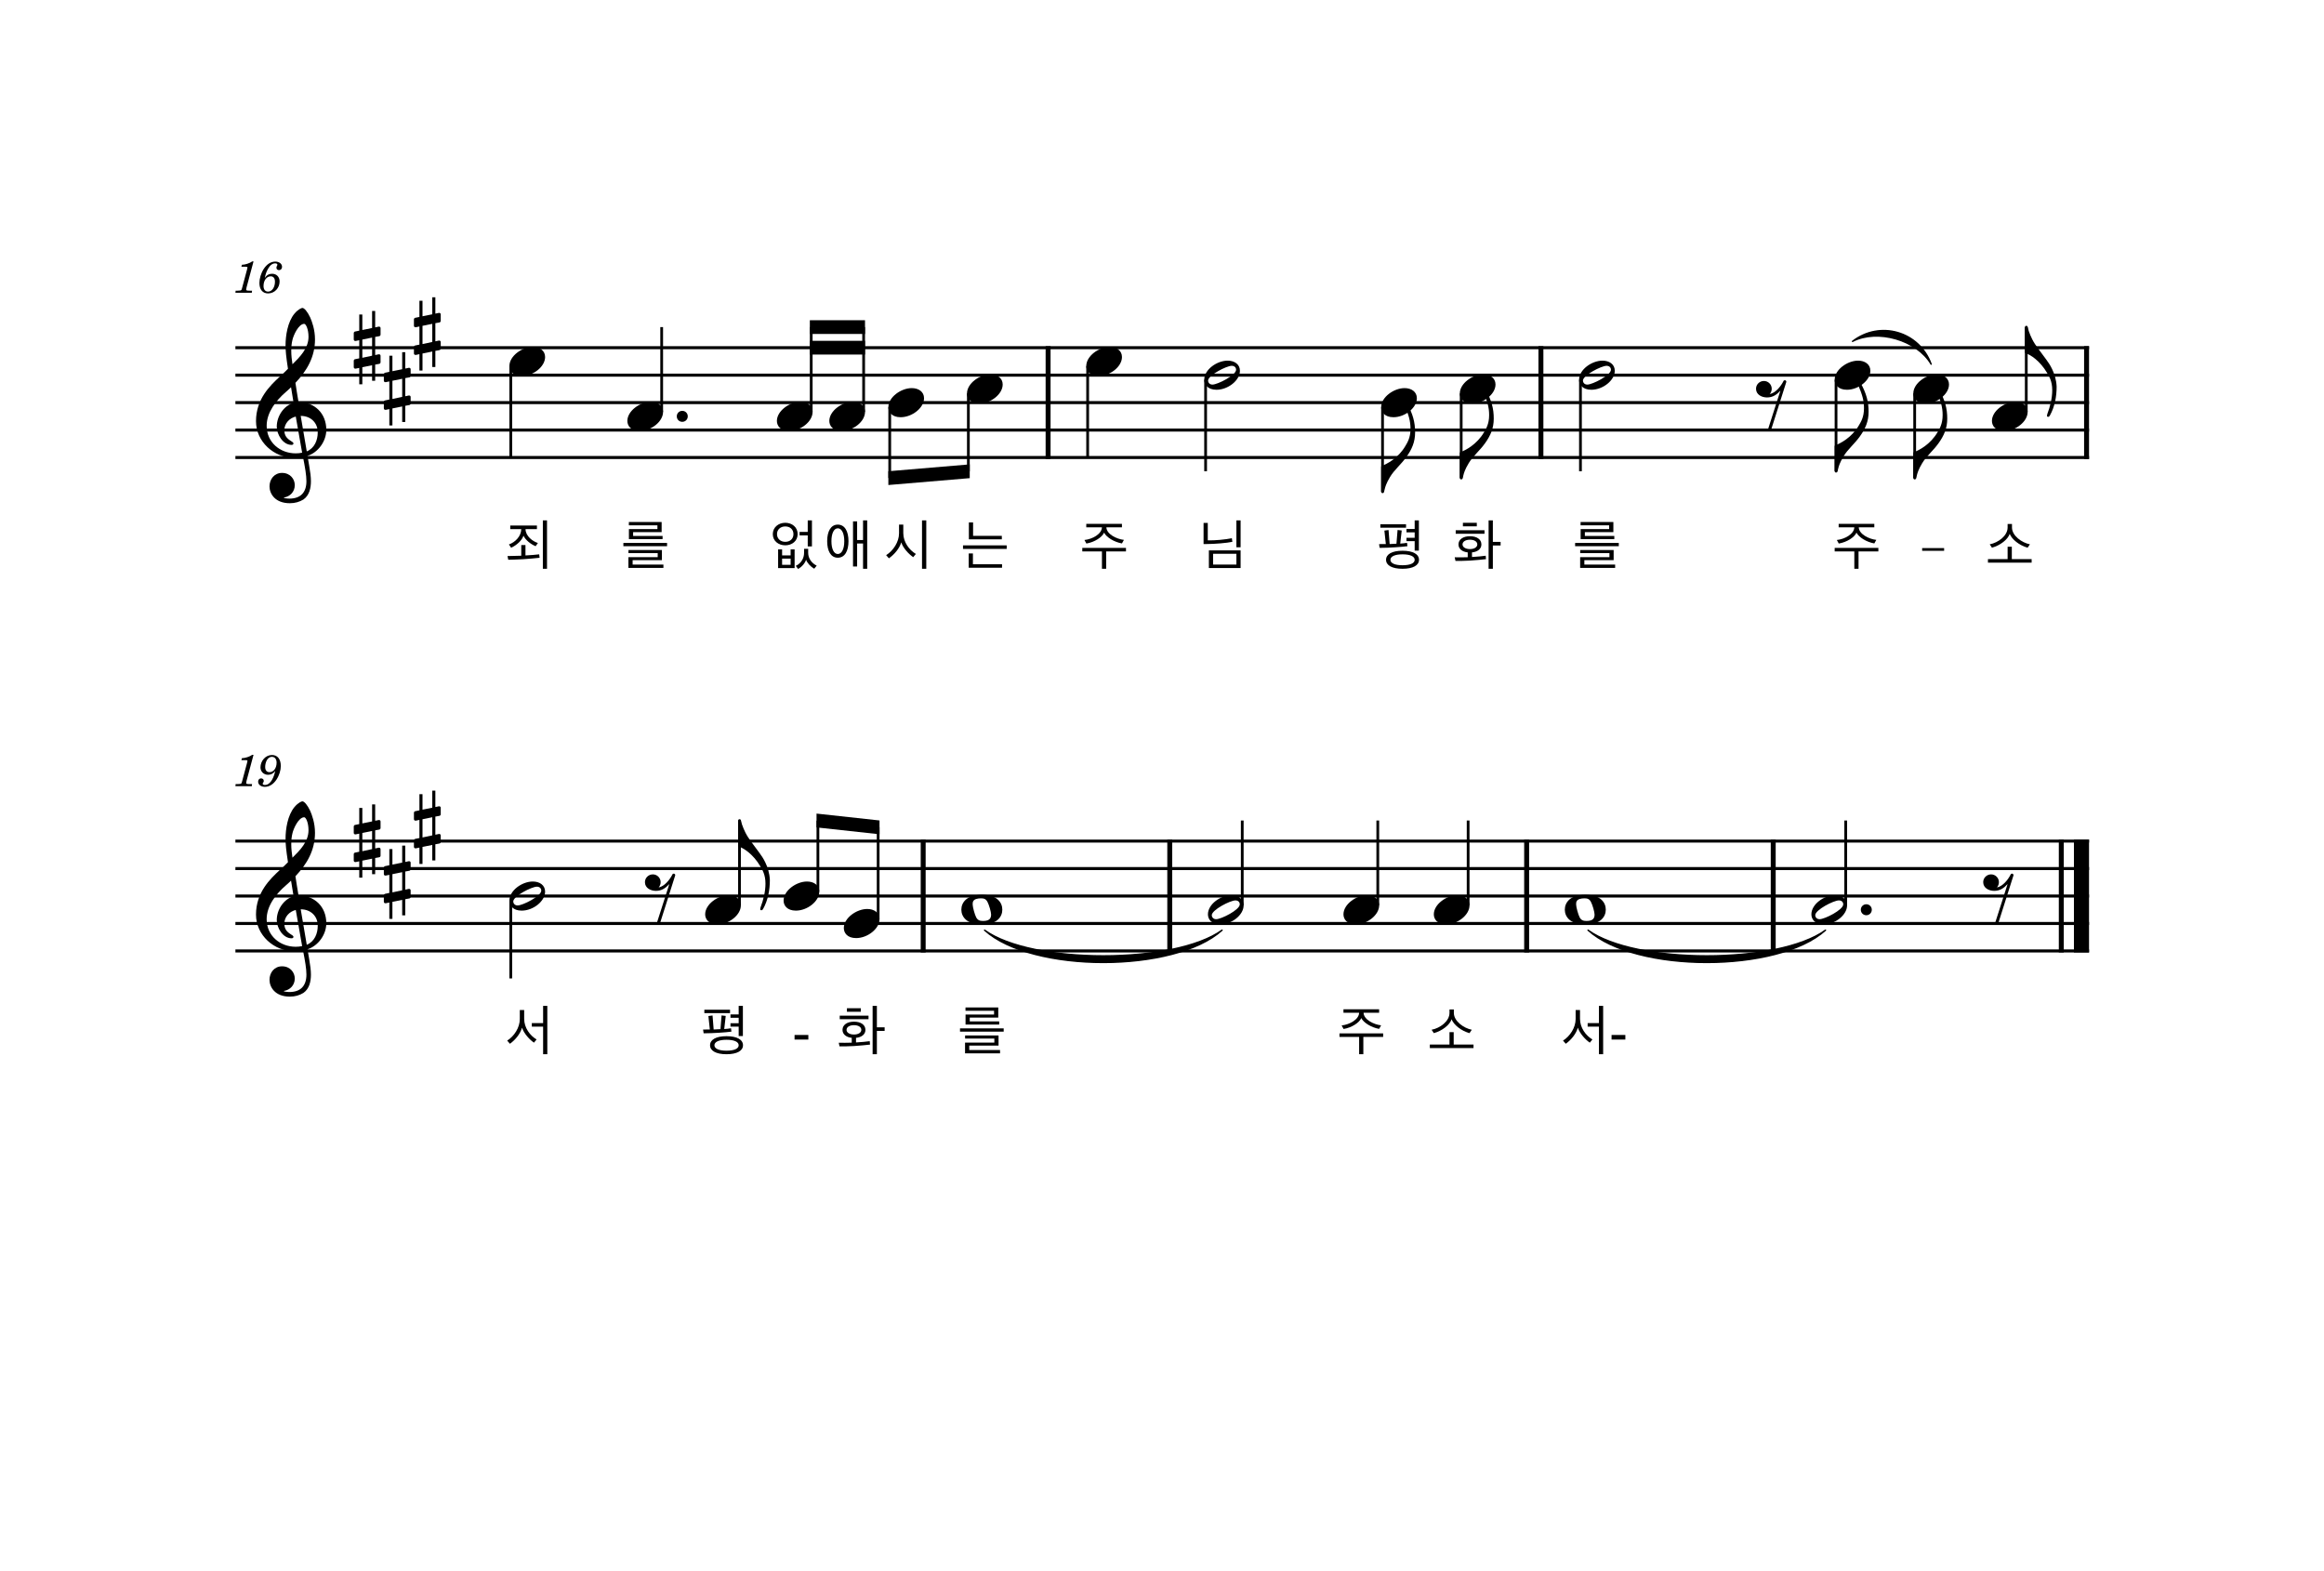 <?xml version="1.0" encoding="UTF-8" standalone="no"?>
<svg
   width="2098.8px"
   height="1418.4px"
   viewBox="0 0 2098.8 1418.4"
   version="1.2"
   id="svg112"
   sodipodi:docname="하느님의어린양-3.svg"
   inkscape:version="1.3.2 (091e20e, 2023-11-25)"
   xmlns:inkscape="http://www.inkscape.org/namespaces/inkscape"
   xmlns:sodipodi="http://sodipodi.sourceforge.net/DTD/sodipodi-0.dtd"
   xmlns="http://www.w3.org/2000/svg"
   xmlns:svg="http://www.w3.org/2000/svg">
  <defs
     id="defs112" />
  <sodipodi:namedview
     id="namedview112"
     pagecolor="#ffffff"
     bordercolor="#000000"
     borderopacity="0.25"
     inkscape:showpageshadow="2"
     inkscape:pageopacity="0.0"
     inkscape:pagecheckerboard="0"
     inkscape:deskcolor="#d1d1d1"
     inkscape:zoom="0.16638466"
     inkscape:cx="766.29662"
     inkscape:cy="558.94577"
     inkscape:window-width="1312"
     inkscape:window-height="449"
     inkscape:window-x="0"
     inkscape:window-y="25"
     inkscape:window-maximized="0"
     inkscape:current-layer="svg112" />
  <title
     id="title1">44 하느님의 어린양.musicxml (3)</title>
  <desc
     id="desc1">Generated by MuseScore 4.2.1</desc>
  <polyline
     class="StaffLines"
     fill="none"
     stroke="#000000"
     stroke-width="2.73"
     stroke-linejoin="bevel"
     points="212.598,314 1886.6,314"
     id="polyline1" />
  <polyline
     class="StaffLines"
     fill="none"
     stroke="#000000"
     stroke-width="2.73"
     stroke-linejoin="bevel"
     points="212.598,338.8 1886.6,338.8"
     id="polyline2" />
  <polyline
     class="StaffLines"
     fill="none"
     stroke="#000000"
     stroke-width="2.73"
     stroke-linejoin="bevel"
     points="212.598,363.6 1886.6,363.6"
     id="polyline3" />
  <polyline
     class="StaffLines"
     fill="none"
     stroke="#000000"
     stroke-width="2.73"
     stroke-linejoin="bevel"
     points="212.598,388.4 1886.6,388.4"
     id="polyline4" />
  <polyline
     class="StaffLines"
     fill="none"
     stroke="#000000"
     stroke-width="2.73"
     stroke-linejoin="bevel"
     points="212.598,413.2 1886.6,413.2"
     id="polyline5" />
  <polyline
     class="StaffLines"
     fill="none"
     stroke="#000000"
     stroke-width="2.73"
     stroke-linejoin="bevel"
     points="212.598,921.6 1886.6,921.6"
     id="polyline6"
     transform="translate(0,-162)" />
  <polyline
     class="StaffLines"
     fill="none"
     stroke="#000000"
     stroke-width="2.73"
     stroke-linejoin="bevel"
     points="212.598,946.4 1886.6,946.4"
     id="polyline7"
     transform="translate(0,-162)" />
  <polyline
     class="StaffLines"
     fill="none"
     stroke="#000000"
     stroke-width="2.73"
     stroke-linejoin="bevel"
     points="212.598,971.2 1886.6,971.2"
     id="polyline8"
     transform="translate(0,-162)" />
  <polyline
     class="StaffLines"
     fill="none"
     stroke="#000000"
     stroke-width="2.73"
     stroke-linejoin="bevel"
     points="212.598,996 1886.6,996"
     id="polyline9"
     transform="translate(0,-162)" />
  <polyline
     class="StaffLines"
     fill="none"
     stroke="#000000"
     stroke-width="2.73"
     stroke-linejoin="bevel"
     points="212.598,1020.8 1886.6,1020.8"
     id="polyline10"
     transform="translate(0,-162)" />
  <path
     class="MeasureNumber"
     d="M228.958,236.08 L227.798,236.08 C225.598,237.72 221.358,239.12 218.478,239.12 L217.998,240.88 L220.758,240.88 C223.198,240.88 223.478,240.96 223.478,241.68 C223.478,242.04 223.478,242.04 223.078,243.48 L218.798,259.48 C218.278,261.48 218.238,261.6 217.878,261.96 C217.478,262.36 216.638,262.48 214.518,262.52 L212.798,262.52 L212.598,264.4 L227.398,264.4 L227.638,262.52 L225.478,262.52 C222.878,262.52 222.318,262.32 222.318,261.44 C222.318,261.16 222.478,260.24 222.678,259.48 L228.958,236.08 M239.153,251 C239.833,247.48 240.633,245.28 242.153,242.6 C243.953,239.44 246.113,237.84 248.513,237.84 C249.753,237.84 250.513,238.32 250.513,239.08 C250.513,239.36 250.433,239.52 250.153,240.04 C249.793,240.72 249.633,241.2 249.633,241.8 C249.633,243.08 250.593,243.96 251.953,243.96 C253.593,243.96 254.713,242.76 254.713,240.96 C254.713,238.24 252.153,236.24 248.593,236.24 C239.673,236.24 234.273,247.88 234.273,255.56 C234.273,261.44 237.193,265 242.073,265 C248.073,265 252.513,260.04 252.513,254.16 C252.513,250.08 249.753,247.24 245.753,247.24 C242.953,247.24 240.793,248.44 239.153,251 M244.473,249.56 C246.953,249.56 248.313,251.28 248.313,254.4 C248.313,259.48 245.633,263.36 242.073,263.36 C239.513,263.36 237.993,261.48 237.993,258.28 C237.993,253.28 240.753,249.56 244.473,249.56"
     id="path10" />
  <path
     class="MeasureNumber"
     d="m 228.958,681.68 h -1.16 c -2.2,1.64 -6.44,3.04 -9.32,3.04 l -0.48,1.76 h 2.76 c 2.44,0 2.72,0.08 2.72,0.8 0,0.36 0,0.36 -0.4,1.8 l -4.28,16 c -0.52,2 -0.56,2.12 -0.92,2.48 -0.4,0.4 -1.24,0.52 -3.36,0.56 h -1.72 l -0.2,1.88 h 14.8 l 0.24,-1.88 h -2.16 c -2.6,0 -3.16,-0.2 -3.16,-1.08 0,-0.28 0.16,-1.2 0.36,-1.96 l 6.28,-23.4 m 19.595,14.64 c -1,4.64 -3.68,12.6 -9.4,12.6 -1.16,0 -1.92,-0.48 -1.92,-1.2 0,-0.28 0.08,-0.4 0.4,-0.88 0.4,-0.52 0.6,-1 0.6,-1.56 0,-1.32 -1.04,-2.32 -2.4,-2.32 -1.6,0 -2.72,1.2 -2.72,2.96 0,2.72 2.56,4.68 6.12,4.68 8.76,0 14.36,-11.2 14.36,-18.8 0,-6.24 -3,-9.96 -7.96,-9.96 -5.96,0 -10.4,5.48 -10.4,11.2 0,3.8 2.92,6.68 6.8,6.68 2.64,0 4.68,-1.08 6.52,-3.4 m -2.96,-12.8 c 2.56,0 4.2,2.04 4.2,5.24 0,4.96 -2.72,8.6 -6.4,8.6 -2.52,0 -3.92,-1.72 -3.92,-4.72 0,-3.6 1.72,-9.12 6.12,-9.12"
     id="path11" />
  <path
     class="SlurSegment"
     stroke="#000000"
     stroke-width="1.24"
     stroke-linecap="round"
     stroke-linejoin="round"
     fill-rule="evenodd"
     d="M1672.99,308.296 C1697.81,289.066 1733.32,299.358 1744.01,328.88 C1731.11,306.98 1695.6,296.688 1672.99,308.296"
     id="path12" />
  <path
     class="TieSegment"
     stroke="#000000"
     stroke-width="1.24"
     stroke-linecap="round"
     stroke-linejoin="round"
     fill-rule="evenodd"
     d="m 1434.16,840.05 c 42.89,30.93 171.56,30.93 214.45,0 -42.89,38.87 -171.56,38.87 -214.45,0"
     id="path13" />
  <path
     class="TieSegment"
     stroke="#000000"
     stroke-width="1.24"
     stroke-linecap="round"
     stroke-linejoin="round"
     fill-rule="evenodd"
     d="m 889.173,840.05 c 42.89,30.93 171.567,30.93 214.457,0 -42.89,38.87 -171.567,38.87 -214.457,0"
     id="path14" />
  <polyline
     class="BarLine"
     fill="none"
     stroke="#000000"
     stroke-width="4.46"
     stroke-linejoin="bevel"
     points="833.722,920.236 833.722,1022.16"
     id="polyline14"
     transform="translate(0,-162)" />
  <polyline
     class="BarLine"
     fill="none"
     stroke="#000000"
     stroke-width="4.46"
     stroke-linejoin="bevel"
     points="1884.37,312.636 1884.37,414.564"
     id="polyline15" />
  <polyline
     class="BarLine"
     fill="none"
     stroke="#000000"
     stroke-width="4.46"
     stroke-linejoin="bevel"
     points="1861.55,920.236 1861.55,1022.16"
     id="polyline16"
     transform="translate(0,-162)" />
  <polyline
     class="BarLine"
     fill="none"
     stroke="#000000"
     stroke-width="13.64"
     stroke-linejoin="bevel"
     points="1879.78,920.236 1879.78,1022.16"
     id="polyline17"
     transform="translate(0,-162)" />
  <polyline
     class="BarLine"
     fill="none"
     stroke="#000000"
     stroke-width="4.46"
     stroke-linejoin="bevel"
     points="1056.41,920.236 1056.41,1022.16"
     id="polyline18"
     transform="translate(0,-162)" />
  <polyline
     class="BarLine"
     fill="none"
     stroke="#000000"
     stroke-width="4.46"
     stroke-linejoin="bevel"
     points="1391.6,312.636 1391.6,414.564"
     id="polyline19" />
  <polyline
     class="BarLine"
     fill="none"
     stroke="#000000"
     stroke-width="4.46"
     stroke-linejoin="bevel"
     points="1378.71,920.236 1378.71,1022.16"
     id="polyline20"
     transform="translate(0,-162)" />
  <polyline
     class="BarLine"
     fill="none"
     stroke="#000000"
     stroke-width="4.46"
     stroke-linejoin="bevel"
     points="1601.39,920.236 1601.39,1022.16"
     id="polyline21"
     transform="translate(0,-162)" />
  <polyline
     class="BarLine"
     fill="none"
     stroke="#000000"
     stroke-width="4.46"
     stroke-linejoin="bevel"
     points="946.537,312.636 946.537,414.564"
     id="polyline22" />
  <polyline
     class="Stem"
     fill="none"
     stroke="#000000"
     stroke-width="2.48"
     stroke-linejoin="bevel"
     points="1666.86,979.632 1666.86,903"
     id="polyline23"
     transform="translate(0,-162)" />
  <polyline
     class="Stem"
     fill="none"
     stroke="#000000"
     stroke-width="2.48"
     stroke-linejoin="bevel"
     points="874.526,355.366 874.526,425.705"
     id="polyline24" />
  <polyline
     class="Stem"
     fill="none"
     stroke="#000000"
     stroke-width="2.48"
     stroke-linejoin="bevel"
     points="738.65,967.232 738.65,903.135"
     id="polyline25"
     transform="translate(0,-162)" />
  <polyline
     class="Stem"
     fill="none"
     stroke="#000000"
     stroke-width="2.48"
     stroke-linejoin="bevel"
     points="667.831,979.632 667.831,903.198"
     id="polyline26"
     transform="translate(0,-162)" />
  <polyline
     class="Stem"
     fill="none"
     stroke="#000000"
     stroke-width="2.48"
     stroke-linejoin="bevel"
     points="461.28,975.366 461.28,1045.6"
     id="polyline27"
     transform="translate(0,-162)" />
  <polyline
     class="Stem"
     fill="none"
     stroke="#000000"
     stroke-width="2.48"
     stroke-linejoin="bevel"
     points="803.508,367.766 803.508,431.695"
     id="polyline28" />
  <polyline
     class="Stem"
     fill="none"
     stroke="#000000"
     stroke-width="2.48"
     stroke-linejoin="bevel"
     points="982.249,330.566 982.249,413.2"
     id="polyline29" />
  <polyline
     class="Stem"
     fill="none"
     stroke="#000000"
     stroke-width="2.48"
     stroke-linejoin="bevel"
     points="461.28,330.566 461.28,413.2"
     id="polyline30" />
  <polyline
     class="Stem"
     fill="none"
     stroke="#000000"
     stroke-width="2.48"
     stroke-linejoin="bevel"
     points="597.56,372.032 597.56,295.4"
     id="polyline31" />
  <polyline
     class="Stem"
     fill="none"
     stroke="#000000"
     stroke-width="2.48"
     stroke-linejoin="bevel"
     points="1088.78,342.966 1088.78,425.6"
     id="polyline32" />
  <polyline
     class="Stem"
     fill="none"
     stroke="#000000"
     stroke-width="2.48"
     stroke-linejoin="bevel"
     points="732.602,372.032 732.602,295.4"
     id="polyline33" />
  <polyline
     class="Stem"
     fill="none"
     stroke="#000000"
     stroke-width="2.48"
     stroke-linejoin="bevel"
     points="1829.91,372.032 1829.91,295.598"
     id="polyline34" />
  <polyline
     class="Stem"
     fill="none"
     stroke="#000000"
     stroke-width="2.48"
     stroke-linejoin="bevel"
     points="1729.14,355.366 1729.14,431.701"
     id="polyline35" />
  <polyline
     class="Stem"
     fill="none"
     stroke="#000000"
     stroke-width="2.48"
     stroke-linejoin="bevel"
     points="1248.57,367.766 1248.57,444.101"
     id="polyline36" />
  <polyline
     class="Stem"
     fill="none"
     stroke="#000000"
     stroke-width="2.48"
     stroke-linejoin="bevel"
     points="1121.87,979.632 1121.87,903"
     id="polyline37"
     transform="translate(0,-162)" />
  <polyline
     class="Stem"
     fill="none"
     stroke="#000000"
     stroke-width="2.48"
     stroke-linejoin="bevel"
     points="779.948,372.032 779.948,295.4"
     id="polyline38" />
  <polyline
     class="Stem"
     fill="none"
     stroke="#000000"
     stroke-width="2.48"
     stroke-linejoin="bevel"
     points="793.05,992.032 793.05,909.065"
     id="polyline39"
     transform="translate(0,-162)" />
  <polyline
     class="Stem"
     fill="none"
     stroke="#000000"
     stroke-width="2.48"
     stroke-linejoin="bevel"
     points="1319.59,355.366 1319.59,431.701"
     id="polyline40" />
  <polyline
     class="Stem"
     fill="none"
     stroke="#000000"
     stroke-width="2.48"
     stroke-linejoin="bevel"
     points="1658.12,342.966 1658.12,425.501"
     id="polyline41" />
  <polyline
     class="Stem"
     fill="none"
     stroke="#000000"
     stroke-width="2.48"
     stroke-linejoin="bevel"
     points="1325.87,979.632 1325.87,903"
     id="polyline42"
     transform="translate(0,-162)" />
  <polyline
     class="Stem"
     fill="none"
     stroke="#000000"
     stroke-width="2.48"
     stroke-linejoin="bevel"
     points="1244.27,979.632 1244.27,903"
     id="polyline43"
     transform="translate(0,-162)" />
  <polyline
     class="Stem"
     fill="none"
     stroke="#000000"
     stroke-width="2.48"
     stroke-linejoin="bevel"
     points="1427.31,342.966 1427.31,425.6"
     id="polyline44" />
  <path
     class="Note"
     d="m 886.744,808.109 c -13.69,0 -18.55,6.944 -18.55,13.392 0,6.448 4.861,13.392 18.55,13.392 13.69,0 18.451,-6.944 18.451,-13.392 0,-6.448 -4.762,-13.392 -18.451,-13.392 m 0.794,23.61 c -2.778,0 -4.662,-0.794 -5.952,-3.274 -1.29,-2.48 -3.075,-8.928 -3.174,-11.507 -0.198,-2.678 0.794,-4.266 3.174,-5.059 1.19,-0.397 2.778,-0.595 4.365,-0.595 2.678,0 4.464,0.595 5.853,3.274 1.389,2.579 3.274,9.027 3.274,11.507 0,4.861 -3.571,5.654 -7.539,5.654"
     id="path44"
     style="stroke-width:0.992" />
  <path
     class="Note"
     transform="matrix(0.992,0,0,0.992,1426.07,338.8)"
     d="M21.3,-13.2 C11.6,-13.2 0,-5.1 0,4.2 C0,8.5 3.1,13.3 11.2,13.3 C21.6,13.3 32.5,4.8 32.5,-4 C32.5,-9.9 27.5,-13.2 21.3,-13.2 M7.5,8.6 C4.2,8.6 3.5,5.9 3.5,5 C3.5,0.1 20.3,-8.5 25,-8.5 C27.4,-8.5 29,-7.1 29,-4.9 C29,0.1 12.1,8.6 7.5,8.6"
     id="path45" />
  <path
     class="Note"
     d="m 1213.28,825.766 c 0,4.266 3.075,9.027 11.11,9.027 10.317,0 21.13,-8.432 21.13,-17.162 0,-5.853 -4.96,-9.126 -11.11,-9.126 -9.622,0 -21.13,8.134 -21.13,17.261"
     id="path46"
     style="stroke-width:0.992" />
  <path
     class="Note"
     d="m 707.658,813.366 c 0,4.266 3.075,9.027 11.11,9.027 10.317,0 21.13,-8.432 21.13,-17.162 0,-5.853 -4.96,-9.126 -11.11,-9.126 -9.622,0 -21.13,8.134 -21.13,17.261"
     id="path47"
     style="stroke-width:0.992" />
  <path
     class="Note"
     transform="matrix(0.992,0,0,0.992,873.286,351.2)"
     d="M0,4.2 C0,8.5 3.1,13.3 11.2,13.3 C21.6,13.3 32.5,4.8 32.5,-4 C32.5,-9.9 27.5,-13.2 21.3,-13.2 C11.6,-13.2 0,-5 0,4.2"
     id="path48" />
  <path
     class="Note"
     transform="matrix(0.992,0,0,0.992,1318.35,351.2)"
     d="M0,4.2 C0,8.5 3.1,13.3 11.2,13.3 C21.6,13.3 32.5,4.8 32.5,-4 C32.5,-9.9 27.5,-13.2 21.3,-13.2 C11.6,-13.2 0,-5 0,4.2"
     id="path49" />
  <path
     class="Note"
     d="m 1294.88,825.766 c 0,4.266 3.075,9.027 11.11,9.027 10.317,0 21.13,-8.432 21.13,-17.162 0,-5.853 -4.96,-9.126 -11.11,-9.126 -9.622,0 -21.13,8.134 -21.13,17.261"
     id="path50"
     style="stroke-width:0.992" />
  <path
     class="Note"
     d="m 1112.01,808.506 c -9.622,0 -21.13,8.035 -21.13,17.261 0,4.266 3.075,9.027 11.11,9.027 10.317,0 21.13,-8.432 21.13,-17.162 0,-5.853 -4.96,-9.126 -11.11,-9.126 m -13.69,21.626 c -3.274,0 -3.968,-2.678 -3.968,-3.571 0,-4.861 16.666,-13.392 21.328,-13.392 2.381,0 3.968,1.389 3.968,3.571 0,4.96 -16.765,13.392 -21.328,13.392"
     id="path51"
     style="stroke-width:0.992" />
  <path
     class="Note"
     transform="matrix(0.992,0,0,0.992,1247.33,363.6)"
     d="M0,4.2 C0,8.5 3.1,13.3 11.2,13.3 C21.6,13.3 32.5,4.8 32.5,-4 C32.5,-9.9 27.5,-13.2 21.3,-13.2 C11.6,-13.2 0,-5 0,4.2"
     id="path52" />
  <path
     class="Note"
     transform="matrix(0.992,0,0,0.992,748.956,376)"
     d="M0,4.2 C0,8.5 3.1,13.3 11.2,13.3 C21.6,13.3 32.5,4.8 32.5,-4 C32.5,-9.9 27.5,-13.2 21.3,-13.2 C11.6,-13.2 0,-5 0,4.2"
     id="path53" />
  <path
     class="Note"
     transform="matrix(0.992,0,0,0.992,1727.9,351.2)"
     d="M0,4.2 C0,8.5 3.1,13.3 11.2,13.3 C21.6,13.3 32.5,4.8 32.5,-4 C32.5,-9.9 27.5,-13.2 21.3,-13.2 C11.6,-13.2 0,-5 0,4.2"
     id="path54" />
  <path
     class="Note"
     transform="matrix(0.992,0,0,0.992,701.61,376)"
     d="M0,4.2 C0,8.5 3.1,13.3 11.2,13.3 C21.6,13.3 32.5,4.8 32.5,-4 C32.5,-9.9 27.5,-13.2 21.3,-13.2 C11.6,-13.2 0,-5 0,4.2"
     id="path55" />
  <path
     class="Note"
     d="m 1431.73,808.109 c -13.69,0 -18.55,6.944 -18.55,13.392 0,6.448 4.861,13.392 18.55,13.392 13.69,0 18.451,-6.944 18.451,-13.392 0,-6.448 -4.762,-13.392 -18.451,-13.392 m 0.794,23.61 c -2.778,0 -4.662,-0.794 -5.952,-3.274 -1.29,-2.48 -3.075,-8.928 -3.174,-11.507 -0.198,-2.678 0.794,-4.266 3.174,-5.059 1.19,-0.397 2.778,-0.595 4.365,-0.595 2.678,0 4.464,0.595 5.853,3.274 1.389,2.579 3.274,9.027 3.274,11.507 0,4.861 -3.571,5.654 -7.539,5.654"
     id="path56"
     style="stroke-width:0.992" />
  <path
     class="Note"
     transform="matrix(0.992,0,0,0.992,1798.91,376)"
     d="M0,4.2 C0,8.5 3.1,13.3 11.2,13.3 C21.6,13.3 32.5,4.8 32.5,-4 C32.5,-9.9 27.5,-13.2 21.3,-13.2 C11.6,-13.2 0,-5 0,4.2"
     id="path57" />
  <path
     class="Note"
     transform="matrix(0.992,0,0,0.992,1087.54,338.8)"
     d="M21.3,-13.2 C11.6,-13.2 0,-5.1 0,4.2 C0,8.5 3.1,13.3 11.2,13.3 C21.6,13.3 32.5,4.8 32.5,-4 C32.5,-9.9 27.5,-13.2 21.3,-13.2 M7.5,8.6 C4.2,8.6 3.5,5.9 3.5,5 C3.5,0.1 20.3,-8.5 25,-8.5 C27.4,-8.5 29,-7.1 29,-4.9 C29,0.1 12.1,8.6 7.5,8.6"
     id="path58" />
  <path
     class="Note"
     transform="matrix(0.992,0,0,0.992,566.568,376)"
     d="M0,4.2 C0,8.5 3.1,13.3 11.2,13.3 C21.6,13.3 32.5,4.8 32.5,-4 C32.5,-9.9 27.5,-13.2 21.3,-13.2 C11.6,-13.2 0,-5 0,4.2"
     id="path59" />
  <path
     class="Note"
     d="m 1656.99,808.506 c -9.622,0 -21.13,8.035 -21.13,17.261 0,4.266 3.075,9.027 11.11,9.027 10.317,0 21.13,-8.432 21.13,-17.162 0,-5.853 -4.96,-9.126 -11.11,-9.126 M 1643.3,830.131 c -3.274,0 -3.968,-2.678 -3.968,-3.571 0,-4.861 16.666,-13.392 21.328,-13.392 2.381,0 3.968,1.389 3.968,3.571 0,4.96 -16.765,13.392 -21.328,13.392"
     id="path60"
     style="stroke-width:0.992" />
  <path
     class="Note"
     transform="matrix(0.992,0,0,0.992,1656.88,338.8)"
     d="M0,4.2 C0,8.5 3.1,13.3 11.2,13.3 C21.6,13.3 32.5,4.8 32.5,-4 C32.5,-9.9 27.5,-13.2 21.3,-13.2 C11.6,-13.2 0,-5 0,4.2"
     id="path61" />
  <path
     class="Note"
     transform="matrix(0.992,0,0,0.992,460.04,326.4)"
     d="M0,4.2 C0,8.5 3.1,13.3 11.2,13.3 C21.6,13.3 32.5,4.8 32.5,-4 C32.5,-9.9 27.5,-13.2 21.3,-13.2 C11.6,-13.2 0,-5 0,4.2"
     id="path62" />
  <path
     class="Note"
     transform="matrix(0.992,0,0,0.992,981.009,326.4)"
     d="M0,4.2 C0,8.5 3.1,13.3 11.2,13.3 C21.6,13.3 32.5,4.8 32.5,-4 C32.5,-9.9 27.5,-13.2 21.3,-13.2 C11.6,-13.2 0,-5 0,4.2"
     id="path63" />
  <path
     class="Note"
     d="m 762.057,838.166 c 0,4.266 3.075,9.027 11.11,9.027 10.317,0 21.13,-8.432 21.13,-17.162 0,-5.853 -4.96,-9.126 -11.11,-9.126 -9.622,0 -21.13,8.134 -21.13,17.261"
     id="path64"
     style="stroke-width:0.992" />
  <path
     class="Note"
     d="m 636.838,825.766 c 0,4.266 3.075,9.027 11.11,9.027 10.317,0 21.13,-8.432 21.13,-17.162 0,-5.853 -4.96,-9.126 -11.11,-9.126 -9.622,0 -21.13,8.134 -21.13,17.261"
     id="path65"
     style="stroke-width:0.992" />
  <path
     class="Note"
     transform="matrix(0.992,0,0,0.992,802.268,363.6)"
     d="M0,4.2 C0,8.5 3.1,13.3 11.2,13.3 C21.6,13.3 32.5,4.8 32.5,-4 C32.5,-9.9 27.5,-13.2 21.3,-13.2 C11.6,-13.2 0,-5 0,4.2"
     id="path66" />
  <path
     class="Note"
     d="m 481.17,796.106 c -9.622,0 -21.13,8.035 -21.13,17.261 0,4.266 3.075,9.027 11.11,9.027 10.317,0 21.13,-8.432 21.13,-17.162 0,-5.853 -4.96,-9.126 -11.11,-9.126 M 467.48,817.731 c -3.274,0 -3.968,-2.678 -3.968,-3.571 0,-4.861 16.666,-13.392 21.328,-13.392 2.381,0 3.968,1.389 3.968,3.571 0,4.96 -16.765,13.392 -21.328,13.392"
     id="path67"
     style="stroke-width:0.992" />
  <path
     class="Clef"
     transform="matrix(0.992,0,0,0.992,231.198,388.4)"
     d="M12.3,51.3 C12.3,57.9 17.3,66.6 30.8,66.6 C35.5,66.6 39.6,65.4 43.2,63.2 C48.6,59.4 50,52.8 50,46.5 C50,42.6 49.4,38.1 48.4,32.4 C48.1,30.4 47.5,27.4 46.9,23.5 C56.7,20.3 64,10.1 64,-0.2 C64,-15.3 53.3,-25.5 38.7,-25.5 C37.7,-31.5 36.7,-37.4 35.9,-43 C46.4,-54.1 53.7,-66.6 53.7,-82.5 C53.7,-91.6 50.9,-99 49.3,-102.6 C46.9,-107.7 44,-111.2 42.2,-111.2 C41.5,-111.2 38.4,-110 35.1,-106.1 C28.7,-98.5 26.9,-85.7 26.9,-77.3 C26.9,-71.9 27.4,-67 29.1,-55.8 C29,-55.7 23.8,-50.4 21.7,-48.7 C12.6,-40.3 0,-28.1 0,-8.1 C0,10.6 16.3,25.3 34.9,25.3 C37.8,25.3 40.5,25 42.8,24.6 C44.7,34.2 45.9,41.2 45.9,46.5 C45.9,56.9 40.5,62.4 30.4,62.4 C28,62.4 25.9,61.9 25.7,61.9 C25.6,61.8 25.4,61.7 25.4,61.6 C25.4,61.4 25.6,61.3 25.9,61.3 C30.6,60.5 35.3,56.5 35.3,50.1 C35.3,44.7 31.2,39 23.7,39 C16.7,39 12.3,44.7 12.3,51.3 M33.2,-82.2 C34.1,-86.2 38.7,-96.7 43.9,-96.7 C45.4,-96.7 47.8,-91.9 47.8,-84.9 C47.8,-74.5 40.1,-66.7 33.2,-59.9 C32.6,-63.9 32.1,-67.8 32.1,-72 C32.1,-75.7 32.4,-79.1 33.2,-82.2 M42,20.6 C40,21 38.1,21.2 36.2,21.2 C21.9,21.2 9.7,11.2 9.7,-3.9 C9.7,-16.1 18.3,-27 27.1,-34.6 C28.8,-36.1 30.4,-37.5 31.9,-39 C32.8,-33.6 33.5,-28.9 34.2,-24.8 C25.1,-22.1 18.9,-12.5 18.9,-3.1 C18.9,3.9 24.4,13.5 32.4,13.5 C33.2,13.5 34.1,13.1 34.1,12.2 C34.1,11.3 33.1,10.8 31.9,10 C28,7.6 25.8,5 25.8,0.1 C25.8,-6 30.4,-10.9 36.2,-12.3 L42,20.6 M56.2,2.1 C56.2,9.2 53.3,16.5 46.2,19.4 C44.1,7.4 41.4,-8.5 40.7,-12.9 C49.7,-12.9 56.2,-6.8 56.2,2.1"
     id="path68" />
  <path
     class="Clef"
     d="m 243.4,884.89 c 0,6.547 4.96,15.178 18.352,15.178 4.662,0 8.73,-1.19 12.301,-3.373 5.357,-3.77 6.746,-10.317 6.746,-16.566 0,-3.869 -0.595,-8.333 -1.587,-13.987 -0.298,-1.984 -0.893,-4.96 -1.488,-8.829 9.722,-3.174 16.963,-13.293 16.963,-23.51 0,-14.979 -10.614,-25.098 -25.098,-25.098 -0.992,-5.952 -1.984,-11.805 -2.778,-17.36 10.416,-11.011 17.658,-23.411 17.658,-39.184 0,-9.027 -2.778,-16.368 -4.365,-19.939 -2.381,-5.059 -5.258,-8.531 -7.043,-8.531 -0.694,0 -3.77,1.19 -7.043,5.059 -6.349,7.539 -8.134,20.237 -8.134,28.57 0,5.357 0.496,10.218 2.182,21.328 -0.099,0.099 -5.258,5.357 -7.341,7.043 -9.027,8.333 -21.526,20.435 -21.526,40.275 0,18.55 16.17,33.133 34.621,33.133 2.877,0 5.555,-0.298 7.837,-0.694 1.885,9.523 3.075,16.467 3.075,21.725 0,10.317 -5.357,15.773 -15.376,15.773 -2.381,0 -4.464,-0.496 -4.662,-0.496 -0.099,-0.099 -0.298,-0.198 -0.298,-0.298 0,-0.198 0.198,-0.298 0.496,-0.298 4.662,-0.794 9.325,-4.762 9.325,-11.11 0,-5.357 -4.067,-11.011 -11.507,-11.011 -6.944,0 -11.309,5.654 -11.309,12.202 m 20.733,-132.432 c 0.893,-3.968 5.456,-14.384 10.614,-14.384 1.488,0 3.869,4.762 3.869,11.706 0,10.317 -7.638,18.054 -14.483,24.8 -0.595,-3.968 -1.091,-7.837 -1.091,-12.003 0,-3.67 0.298,-7.043 1.091,-10.118 m 8.73,101.978 c -1.984,0.397 -3.869,0.595 -5.754,0.595 -14.186,0 -26.288,-9.92 -26.288,-24.899 0,-12.102 8.531,-22.915 17.261,-30.454 1.686,-1.488 3.274,-2.877 4.762,-4.365 0.893,5.357 1.587,10.019 2.282,14.086 -9.027,2.678 -15.178,12.202 -15.178,21.526 0,6.944 5.456,16.467 13.392,16.467 0.794,0 1.686,-0.397 1.686,-1.29 0,-0.893 -0.992,-1.389 -2.182,-2.182 -3.869,-2.381 -6.051,-4.96 -6.051,-9.821 0,-6.051 4.563,-10.912 10.317,-12.301 l 5.754,32.637 m 14.086,-18.352 c 0,7.043 -2.877,14.285 -9.92,17.162 -2.083,-11.904 -4.762,-27.677 -5.456,-32.042 8.928,0 15.376,6.051 15.376,14.88"
     id="path69"
     style="stroke-width:0.992" />
  <path
     class="KeySig"
     transform="matrix(0.992,0,0,0.992,319.479,314)"
     d="M23.3,-10.5 C23.9,-10.6 24.4,-11.3 24.4,-11.9 L24.4,-17.8 C24.4,-18.8 23.7,-19.2 22.8,-19.2 L19.5,-18.5 L19.5,-33.4 L16.7,-33.4 L16.7,-17.9 L7.8,-16.1 L7.8,-30.2 L5,-30.2 L5,-15.5 L1.1,-14.7 C0.5,-14.6 0,-13.9 0,-13.3 L0,-7.5 C0,-6.4 0.8,-6.1 1.7,-6.1 L5,-6.8 L5,9.7 L1.1,10.5 C0.5,10.6 0,11.3 0,11.9 L0,17.7 C0,18.8 0.8,19.1 1.7,19.1 L5,18.4 L5,33.3 L7.8,33.3 L7.8,17.8 L16.7,16 L16.7,30.1 L19.5,30.1 L19.5,15.4 L23.3,14.7 C23.9,14.6 24.4,13.9 24.4,13.3 L24.4,7.4 C24.4,6.4 23.7,6 22.8,6 L19.5,6.7 L19.5,-9.8 L23.3,-10.5 M7.8,-7.4 L16.7,-9.2 L16.7,7.3 L7.8,9.2 L7.8,-7.4 "
     id="path70" />
  <path
     class="KeySig"
     transform="matrix(0.992,0,0,0.992,346.65,351.2)"
     d="M23.3,-10.5 C23.9,-10.6 24.4,-11.3 24.4,-11.9 L24.4,-17.8 C24.4,-18.8 23.7,-19.2 22.8,-19.2 L19.5,-18.5 L19.5,-33.4 L16.7,-33.4 L16.7,-17.9 L7.8,-16.1 L7.8,-30.2 L5,-30.2 L5,-15.5 L1.1,-14.7 C0.5,-14.6 0,-13.9 0,-13.3 L0,-7.5 C0,-6.4 0.8,-6.1 1.7,-6.1 L5,-6.8 L5,9.7 L1.1,10.5 C0.5,10.6 0,11.3 0,11.9 L0,17.7 C0,18.8 0.8,19.1 1.7,19.1 L5,18.4 L5,33.3 L7.8,33.3 L7.8,17.8 L16.7,16 L16.7,30.1 L19.5,30.1 L19.5,15.4 L23.3,14.7 C23.9,14.6 24.4,13.9 24.4,13.3 L24.4,7.4 C24.4,6.4 23.7,6 22.8,6 L19.5,6.7 L19.5,-9.8 L23.3,-10.5 M7.8,-7.4 L16.7,-9.2 L16.7,7.3 L7.8,9.2 L7.8,-7.4 "
     id="path71" />
  <path
     class="KeySig"
     transform="matrix(0.992,0,0,0.992,373.822,301.6)"
     d="M23.3,-10.5 C23.9,-10.6 24.4,-11.3 24.4,-11.9 L24.4,-17.8 C24.4,-18.8 23.7,-19.2 22.8,-19.2 L19.5,-18.5 L19.5,-33.4 L16.7,-33.4 L16.7,-17.9 L7.8,-16.1 L7.8,-30.2 L5,-30.2 L5,-15.5 L1.1,-14.7 C0.5,-14.6 0,-13.9 0,-13.3 L0,-7.5 C0,-6.4 0.8,-6.1 1.7,-6.1 L5,-6.8 L5,9.7 L1.1,10.5 C0.5,10.6 0,11.3 0,11.9 L0,17.7 C0,18.8 0.8,19.1 1.7,19.1 L5,18.4 L5,33.3 L7.8,33.3 L7.8,17.8 L16.7,16 L16.7,30.1 L19.5,30.1 L19.5,15.4 L23.3,14.7 C23.9,14.6 24.4,13.9 24.4,13.3 L24.4,7.4 C24.4,6.4 23.7,6 22.8,6 L19.5,6.7 L19.5,-9.8 L23.3,-10.5 M7.8,-7.4 L16.7,-9.2 L16.7,7.3 L7.8,9.2 L7.8,-7.4 "
     id="path72" />
  <path
     class="KeySig"
     d="m 342.593,749.184 c 0.595,-0.099 1.091,-0.794 1.091,-1.389 v -5.853 c 0,-0.992 -0.694,-1.389 -1.587,-1.389 l -3.274,0.694 v -14.781 h -2.778 v 15.376 l -8.829,1.786 v -13.987 h -2.778 v 14.582 l -3.869,0.794 c -0.595,0.099 -1.091,0.794 -1.091,1.389 v 5.754 c 0,1.091 0.794,1.389 1.686,1.389 l 3.274,-0.694 v 16.368 l -3.869,0.794 c -0.595,0.099 -1.091,0.794 -1.091,1.389 v 5.754 c 0,1.091 0.794,1.389 1.686,1.389 l 3.274,-0.694 v 14.781 h 2.778 v -15.376 l 8.829,-1.786 v 13.987 h 2.778 v -14.582 l 3.77,-0.694 c 0.595,-0.099 1.091,-0.794 1.091,-1.389 v -5.853 c 0,-0.992 -0.694,-1.389 -1.587,-1.389 l -3.274,0.694 v -16.368 l 3.77,-0.694 m -15.376,3.075 8.829,-1.786 v 16.368 l -8.829,1.885 v -16.467"
     id="path73"
     style="stroke-width:0.992" />
  <path
     class="KeySig"
     d="m 369.764,786.384 c 0.595,-0.099 1.091,-0.794 1.091,-1.389 v -5.853 c 0,-0.992 -0.694,-1.389 -1.587,-1.389 l -3.274,0.694 v -14.781 h -2.778 v 15.376 l -8.829,1.786 V 766.842 H 351.61 v 14.582 l -3.869,0.794 c -0.595,0.099 -1.091,0.794 -1.091,1.389 v 5.754 c 0,1.091 0.794,1.389 1.686,1.389 l 3.274,-0.694 v 16.368 l -3.869,0.794 c -0.595,0.099 -1.091,0.794 -1.091,1.389 v 5.754 c 0,1.091 0.794,1.389 1.686,1.389 l 3.274,-0.694 v 14.781 h 2.778 v -15.376 l 8.829,-1.786 v 13.987 h 2.778 v -14.582 l 3.77,-0.694 c 0.595,-0.099 1.091,-0.794 1.091,-1.389 v -5.853 c 0,-0.992 -0.694,-1.389 -1.587,-1.389 l -3.274,0.694 v -16.368 l 3.77,-0.694 m -15.376,3.075 8.829,-1.786 v 16.368 l -8.829,1.885 v -16.467"
     id="path74"
     style="stroke-width:0.992" />
  <path
     class="KeySig"
     d="m 396.936,736.784 c 0.595,-0.099 1.091,-0.794 1.091,-1.389 v -5.853 c 0,-0.992 -0.694,-1.389 -1.587,-1.389 l -3.274,0.694 v -14.781 h -2.778 v 15.376 l -8.829,1.786 v -13.987 h -2.778 v 14.582 l -3.869,0.794 c -0.595,0.099 -1.091,0.794 -1.091,1.389 v 5.754 c 0,1.091 0.794,1.389 1.686,1.389 l 3.274,-0.694 v 16.368 l -3.869,0.794 c -0.595,0.099 -1.091,0.794 -1.091,1.389 v 5.754 c 0,1.091 0.794,1.389 1.686,1.389 l 3.274,-0.694 v 14.781 h 2.778 v -15.376 l 8.829,-1.786 v 13.987 h 2.778 v -14.582 l 3.77,-0.694 c 0.595,-0.099 1.091,-0.794 1.091,-1.389 v -5.853 c 0,-0.992 -0.694,-1.389 -1.587,-1.389 l -3.274,0.694 v -16.368 l 3.77,-0.694 m -15.376,3.075 8.829,-1.786 v 16.368 l -8.829,1.885 v -16.467"
     id="path75"
     style="stroke-width:0.992" />
  <path
     class="Rest"
     d="m 608.925,789.062 c -0.099,0 -0.298,-0.099 -0.397,-0.099 -0.595,0 -1.091,0.298 -1.29,0.794 -2.282,4.563 -7.043,10.714 -12.4,11.706 1.091,-1.29 1.786,-2.877 1.786,-4.762 0,-3.869 -3.174,-7.043 -7.043,-7.043 -3.968,0 -7.142,3.174 -7.142,7.043 0,5.357 5.258,7.837 9.92,7.837 5.258,0 8.73,-2.48 12.102,-6.15 l -11.309,35.315 2.678,0.794 13.888,-43.747 c 0.099,-0.099 0.099,-0.298 0.099,-0.496 0,-0.496 -0.298,-0.893 -0.893,-1.19"
     id="path76"
     style="stroke-width:0.992" />
  <path
     class="Rest"
     d="m 1817.516,789.062 c -0.099,0 -0.298,-0.099 -0.397,-0.099 -0.595,0 -1.091,0.298 -1.29,0.794 -2.282,4.563 -7.043,10.714 -12.4,11.706 1.091,-1.29 1.786,-2.877 1.786,-4.762 0,-3.869 -3.174,-7.043 -7.043,-7.043 -3.968,0 -7.142,3.174 -7.142,7.043 0,5.357 5.258,7.837 9.92,7.837 5.258,0 8.73,-2.48 12.102,-6.15 l -11.309,35.315 2.678,0.794 13.888,-43.747 c 0.099,-0.099 0.099,-0.298 0.099,-0.496 0,-0.496 -0.298,-0.893 -0.893,-1.19"
     id="path77"
     style="stroke-width:0.992" />
  <path
     class="Rest"
     transform="matrix(0.992,0,0,0.992,1585.86,363.6)"
     d="M26.7,-20.3 C26.6,-20.3 26.4,-20.4 26.3,-20.4 C25.7,-20.4 25.2,-20.1 25,-19.6 C22.7,-15 17.9,-8.8 12.5,-7.8 C13.6,-9.1 14.3,-10.7 14.3,-12.6 C14.3,-16.5 11.1,-19.7 7.2,-19.7 C3.2,-19.7 0,-16.5 0,-12.6 C0,-7.2 5.3,-4.7 10,-4.7 C15.3,-4.7 18.8,-7.2 22.2,-10.9 L10.8,24.7 L13.5,25.5 L27.5,-18.6 C27.6,-18.7 27.6,-18.9 27.6,-19.1 C27.6,-19.6 27.3,-20 26.7,-20.3"
     id="path78" />
  <path
     class="Beam"
     fill-rule="evenodd"
     d="M802.268,425.578 L875.766,419.378 L875.766,431.822 L802.268,438.022 L802.268,425.578 "
     id="path79" />
  <path
     class="Beam"
     fill-rule="evenodd"
     d="m 737.41,734.763 56.88,6.2 v 12.474 l -56.88,-6.2 v -12.474"
     id="path80" />
  <path
     class="Beam"
     fill-rule="evenodd"
     d="M731.362,289.2 L781.188,289.2 L781.188,301.6 L731.362,301.6 L731.362,289.2 "
     id="path81" />
  <path
     class="Beam"
     fill-rule="evenodd"
     d="M731.362,307.8 L781.188,307.8 L781.188,320.2 L731.362,320.2 L731.362,307.8 "
     id="path82" />
  <path
     class="Hook"
     transform="matrix(0.992,0,0,0.992,1828.67,295.4)"
     d="M0,22.7 C0,23 0.1,23.6 0.8,23.8 C5.1,25.2 13.7,30.6 20.2,41.7 C22,44.8 24.9,49.1 24.9,57.4 C24.9,64.6 23.1,72 20.4,79.2 C20.2,79.8 20.1,80.3 20.1,80.7 C20.1,81.4 20.5,81.7 21.2,81.7 C21.8,81.7 22.3,81.3 22.7,80.6 C27.2,72.6 28.9,63.3 28.9,54.2 C28.4,41.3 21,31.8 21,31.8 C21.3,31.8 11.8,19.5 9.1,15.3 C5.4,9.6 3.7,3.9 3.5,3.5 C3.4,3.2 2.5,-0.4 2.5,-0.4 C2.4,-0.8 1.9,-1.2 1.3,-1.2 C0.6,-1.2 0,-0.6 0,0.1 L0,22.7 "
     id="path83" />
  <path
     class="Hook"
     d="m 666.591,763.518 c 0,0.298 0.099,0.893 0.794,1.091 4.266,1.389 12.797,6.746 19.245,17.757 1.786,3.075 4.662,7.341 4.662,15.574 0,7.142 -1.786,14.483 -4.464,21.626 -0.198,0.595 -0.298,1.091 -0.298,1.488 0,0.694 0.397,0.992 1.091,0.992 0.595,0 1.091,-0.397 1.488,-1.091 4.464,-7.936 6.15,-17.162 6.15,-26.189 -0.496,-12.797 -7.837,-22.221 -7.837,-22.221 0.298,0 -9.126,-12.202 -11.805,-16.368 -3.67,-5.654 -5.357,-11.309 -5.555,-11.706 -0.099,-0.298 -0.992,-3.869 -0.992,-3.869 -0.099,-0.397 -0.595,-0.794 -1.19,-0.794 -0.694,0 -1.29,0.595 -1.29,1.29 v 22.419"
     id="path84"
     style="stroke-width:0.992" />
  <path
     class="Hook"
     transform="matrix(0.992,0,0,0.992,1727.9,431.8)"
     d="M0,-0.1 C0,0.6 0.6,1.2 1.3,1.2 C1.8,1.2 2.4,0.8 2.5,0.4 C2.5,0.3 3.4,-3.2 3.5,-3.5 C3.6,-3.9 4.5,-7.7 8.1,-13.6 C12,-20.1 18,-24.8 23,-31.8 C28,-38.8 30.9,-45.4 30.9,-54.2 C30.9,-63.3 28.9,-70.9 23.5,-80.6 C23.2,-81.3 22.6,-81.7 22,-81.7 C21.8,-81.7 21.6,-81.7 21.5,-81.6 C21,-81.4 20.8,-81 20.8,-80.4 C20.8,-80.1 20.9,-79.7 21.1,-79.2 C25.1,-69.9 26.7,-64.6 26.7,-57.4 C26.7,-49.1 23.8,-44.8 22,-41.7 C15.5,-30.6 5,-25.2 0.8,-23.8 C0.1,-23.6 0,-23 0,-22.7 L0,-0.1 "
     id="path85" />
  <path
     class="Hook"
     transform="matrix(0.992,0,0,0.992,1656.88,425.6)"
     d="M0,-0.1 C0,0.6 0.6,1.2 1.3,1.2 C1.8,1.2 2.4,0.8 2.5,0.4 C2.5,0.3 3.4,-3.2 3.5,-3.5 C3.6,-3.9 4.5,-7.7 8.1,-13.6 C12,-20.1 18,-24.8 23,-31.8 C28,-38.8 30.9,-45.4 30.9,-54.2 C30.9,-63.3 28.9,-70.9 23.5,-80.6 C23.2,-81.3 22.6,-81.7 22,-81.7 C21.8,-81.7 21.6,-81.7 21.5,-81.6 C21,-81.4 20.8,-81 20.8,-80.4 C20.8,-80.1 20.9,-79.7 21.1,-79.2 C25.1,-69.9 26.7,-64.6 26.7,-57.4 C26.7,-49.1 23.8,-44.8 22,-41.7 C15.5,-30.6 5,-25.2 0.8,-23.8 C0.1,-23.6 0,-23 0,-22.7 L0,-0.1 "
     id="path86" />
  <path
     class="Hook"
     transform="matrix(0.992,0,0,0.992,1318.35,431.8)"
     d="M0,-0.1 C0,0.6 0.6,1.2 1.3,1.2 C1.8,1.2 2.4,0.8 2.5,0.4 C2.5,0.3 3.4,-3.2 3.5,-3.5 C3.6,-3.9 4.5,-7.7 8.1,-13.6 C12,-20.1 18,-24.8 23,-31.8 C28,-38.8 30.9,-45.4 30.9,-54.2 C30.9,-63.3 28.9,-70.9 23.5,-80.6 C23.2,-81.3 22.6,-81.7 22,-81.7 C21.8,-81.7 21.6,-81.7 21.5,-81.6 C21,-81.4 20.8,-81 20.8,-80.4 C20.8,-80.1 20.9,-79.7 21.1,-79.2 C25.1,-69.9 26.7,-64.6 26.7,-57.4 C26.7,-49.1 23.8,-44.8 22,-41.7 C15.5,-30.6 5,-25.2 0.8,-23.8 C0.1,-23.6 0,-23 0,-22.7 L0,-0.1 "
     id="path87" />
  <path
     class="Hook"
     transform="matrix(0.992,0,0,0.992,1247.33,444.2)"
     d="M0,-0.1 C0,0.6 0.6,1.2 1.3,1.2 C1.8,1.2 2.4,0.8 2.5,0.4 C2.5,0.3 3.4,-3.2 3.5,-3.5 C3.6,-3.9 4.5,-7.7 8.1,-13.6 C12,-20.1 18,-24.8 23,-31.8 C28,-38.8 30.9,-45.4 30.9,-54.2 C30.9,-63.3 28.9,-70.9 23.5,-80.6 C23.2,-81.3 22.6,-81.7 22,-81.7 C21.8,-81.7 21.6,-81.7 21.5,-81.6 C21,-81.4 20.8,-81 20.8,-80.4 C20.8,-80.1 20.9,-79.7 21.1,-79.2 C25.1,-69.9 26.7,-64.6 26.7,-57.4 C26.7,-49.1 23.8,-44.8 22,-41.7 C15.5,-30.6 5,-25.2 0.8,-23.8 C0.1,-23.6 0,-23 0,-22.7 L0,-0.1 "
     id="path88" />
  <path
     class="Lyrics"
     d="m 670.998,943.99 c 0,-5.05 -5.35,-8.2 -14.9,-8.2 -9.5,0 -14.85,3.15 -14.85,8.2 0,4.95 5.35,8.1 14.85,8.1 9.55,0 14.9,-3.15 14.9,-8.1 m -10.8,-15.35 c -1.7,0.3 -4.55,0.65 -6.15,0.7 l 1.35,-11.85 -3.75,-0.45 -1,12.4 c -2,0.15 -4.25,0.25 -6.15,0.3 l -1,-12.65 -3.75,0.5 1.3,12.15 c -2,0.05 -4.2,0.05 -6.1,0.05 l 0.5,3.4 c 4.2,-0.05 10.2,-0.2 13.9,-0.5 4.4,-0.3 8.25,-0.6 11.2,-1 l -0.35,-3.05 m 10.7,7.05 v -27.3 h -3.8 v 7.75 h -7.4 v 3.05 h 7.4 v 4.9 h -7.4 v 3.05 h 7.4 v 8.55 h 3.8 m -3.8,8.3 c 0,3.1 -4.05,4.9 -11,4.9 -6.8,0 -10.9,-1.8 -10.9,-4.9 0,-3.1 4.1,-4.95 10.9,-4.95 6.95,0 11,1.85 11,4.95 m -7.8,-29 v -3.1 h -23.2 v 3.1 h 23.2"
     id="path89" />
  <path
     class="Lyrics"
     d="m 785.464,940.29 c -2.9,0.45 -7.55,0.85 -12.4,1.15 v -4.15 c 5.15,-0.5 8.5,-3.2 8.5,-7.2 0,-4.6 -4.15,-7.4 -10.35,-7.4 -6.15,0 -10.35,2.85 -10.35,7.4 0,3.95 3.3,6.65 8.35,7.2 v 4.35 c -4.2,0.15 -8.65,0.15 -11.75,0.05 l 0.7,3.3 c 3.65,0 8.25,0 13.1,-0.3 5.25,-0.35 11.05,-0.9 14.45,-1.3 l -0.25,-3.1 m 13.45,-9.25 v -3.25 h -7 v -19.4 h -3.85 v 43.7 h 3.85 v -21.05 h 7 m -21.05,-0.95 c 0,2.45 -2.65,4.2 -6.65,4.2 -3.95,0 -6.7,-1.75 -6.7,-4.2 0,-2.55 2.75,-4.25 6.7,-4.25 4,0 6.65,1.7 6.65,4.25 m 6.5,-9.65 v -3.15 h -26 v 3.15 h 26 m -6.95,-6.7 v -3.2 h -12.55 v 3.2 h 12.55"
     id="path90" />
  <path
     class="Lyrics"
     d="m 494.282,952.09 v -43.7 h -3.8 v 15.6 h -10.2 v 3.2 h 10.2 v 24.9 h 3.8 m -9.7,-13.35 c -6,-3.5 -11.2,-10.6 -11.2,-18.6 v -7.95 h -3.95 v 8.1 c 0,7.75 -5.05,15.5 -11.4,19.5 l 2.5,2.85 c 5.05,-3.65 9.35,-9.05 10.9,-14.5 1.75,5.25 6.8,10.8 10.8,13.5 l 2.35,-2.9"
     id="path91" />
  <path
     class="Lyrics"
     d="m 906.433,931.69 v -2.95 h -39.45 v 2.95 h 39.45 m -3.3,19.6 v -3 h -27.8 v -4 h 26.45 v -9.15 h -30.2 v 2.8 h 26.4 v 3.65 h -26.45 v 9.7 h 31.6 m -0.75,-26 v -2.85 h -26.6 v -3.45 h 25.75 v -9.15 h -29.6 v 3 h 25.8 v 3.4 h -25.75 v 9.05 h 30.4"
     id="path92" />
  <path
     class="Lyrics"
     d="M1833.22,491.579 C1826.02,490.18 1817.02,483.88 1817.02,476.38 L1817.02,473.23 L1813.07,473.23 L1813.07,476.38 C1813.07,483.88 1804.57,490.13 1796.92,491.579 L1798.92,494.63 C1806.57,492.53 1813.32,487.13 1814.97,482.13 C1816.87,487.03 1823.47,492.48 1831.12,494.63 L1833.22,491.579 M1834.77,508.13 L1834.77,504.93 L1816.87,504.93 L1816.87,493.73 L1813.07,493.73 L1813.07,504.93 L1795.32,504.93 L1795.32,508.13 L1834.77,508.13 "
     id="path93" />
  <path
     class="Lyrics"
     d="m 717.562,934.69 v 4.15 h 12.45 v -4.15 h -12.45"
     id="path94" />
  <path
     class="Lyrics"
     d="M1694.49,487.579 C1687.79,486.829 1678.84,482.38 1678.64,476.23 L1692.69,476.23 L1692.69,473.079 L1660.49,473.079 L1660.49,476.23 L1674.64,476.23 C1674.44,482.329 1665.99,486.93 1658.84,487.68 L1660.59,490.88 C1668.04,489.63 1674.84,485.13 1676.59,481.03 C1678.59,485.13 1685.54,489.53 1692.69,490.78 L1694.49,487.579 M1678.44,513.679 L1678.44,498.03 L1696.34,498.03 L1696.34,494.829 L1656.89,494.829 L1656.89,498.03 L1674.64,498.03 L1674.64,513.679 L1678.44,513.679 "
     id="path95" />
  <path
     class="Lyrics"
     d="M1461.93,493.28 L1461.93,490.329 L1422.48,490.329 L1422.48,493.28 L1461.93,493.28 M1458.63,512.88 L1458.63,509.88 L1430.83,509.88 L1430.83,505.88 L1457.28,505.88 L1457.28,496.73 L1427.08,496.73 L1427.08,499.53 L1453.48,499.53 L1453.48,503.18 L1427.03,503.18 L1427.03,512.88 L1458.63,512.88 M1457.88,486.88 L1457.88,484.03 L1431.28,484.03 L1431.28,480.579 L1457.03,480.579 L1457.03,471.43 L1427.43,471.43 L1427.43,474.43 L1453.23,474.43 L1453.23,477.829 L1427.48,477.829 L1427.48,486.88 L1457.88,486.88 "
     id="path96" />
  <path
     class="Lyrics"
     d="m 1247.28,925.99 c -6.7,-0.75 -15.65,-5.2 -15.85,-11.35 h 14.05 v -3.15 h -32.2 v 3.15 h 14.15 c -0.2,6.1 -8.65,10.7 -15.8,11.45 l 1.75,3.2 c 7.45,-1.25 14.25,-5.75 16,-9.85 2,4.1 8.95,8.5 16.1,9.75 l 1.8,-3.2 m -16.05,26.1 v -15.65 h 17.9 v -3.2 h -39.45 v 3.2 h 17.75 v 15.65 h 3.8"
     id="path97" />
  <path
     class="Lyrics"
     d="M1341.75,501.88 C1338.85,502.329 1334.2,502.73 1329.35,503.03 L1329.35,498.88 C1334.5,498.38 1337.85,495.68 1337.85,491.68 C1337.85,487.079 1333.7,484.28 1327.5,484.28 C1321.35,484.28 1317.15,487.13 1317.15,491.68 C1317.15,495.63 1320.45,498.329 1325.5,498.88 L1325.5,503.23 C1321.3,503.38 1316.85,503.38 1313.75,503.28 L1314.45,506.579 C1318.1,506.579 1322.7,506.579 1327.55,506.28 C1332.8,505.93 1338.6,505.38 1342,504.98 L1341.75,501.88 M1355.2,492.63 L1355.2,489.38 L1348.2,489.38 L1348.2,469.98 L1344.35,469.98 L1344.35,513.679 L1348.2,513.679 L1348.2,492.63 L1355.2,492.63 M1334.15,491.68 C1334.15,494.13 1331.5,495.88 1327.5,495.88 C1323.55,495.88 1320.8,494.13 1320.8,491.68 C1320.8,489.13 1323.55,487.43 1327.5,487.43 C1331.5,487.43 1334.15,489.13 1334.15,491.68 M1340.65,482.03 L1340.65,478.88 L1314.65,478.88 L1314.65,482.03 L1340.65,482.03 M1333.7,475.329 L1333.7,472.13 L1321.15,472.13 L1321.15,475.329 L1333.7,475.329 "
     id="path98" />
  <path
     class="Lyrics"
     d="m 1329.18,929.99 c -7.2,-1.4 -16.2,-7.7 -16.2,-15.2 v -3.15 h -3.95 v 3.15 c 0,7.5 -8.5,13.75 -16.15,15.2 l 2,3.05 c 7.65,-2.1 14.4,-7.5 16.05,-12.5 1.9,4.9 8.5,10.35 16.15,12.5 l 2.1,-3.05 m 1.55,16.55 v -3.2 h -17.9 v -11.2 h -3.8 v 11.2 h -17.75 v 3.2 h 39.45"
     id="path99" />
  <path
     class="Lyrics"
     d="M1281.49,505.579 C1281.49,500.53 1276.14,497.38 1266.59,497.38 C1257.09,497.38 1251.74,500.53 1251.74,505.579 C1251.74,510.53 1257.09,513.679 1266.59,513.679 C1276.14,513.679 1281.49,510.53 1281.49,505.579 M1270.69,490.23 C1268.99,490.53 1266.14,490.88 1264.54,490.93 L1265.89,479.079 L1262.14,478.63 L1261.14,491.03 C1259.14,491.18 1256.89,491.28 1254.99,491.329 L1253.99,478.68 L1250.24,479.18 L1251.54,491.329 C1249.54,491.38 1247.34,491.38 1245.44,491.38 L1245.94,494.78 C1250.14,494.73 1256.14,494.579 1259.84,494.28 C1264.24,493.98 1268.09,493.68 1271.04,493.28 L1270.69,490.23 M1281.39,497.28 L1281.39,469.98 L1277.59,469.98 L1277.59,477.73 L1270.19,477.73 L1270.19,480.78 L1277.59,480.78 L1277.59,485.68 L1270.19,485.68 L1270.19,488.73 L1277.59,488.73 L1277.59,497.28 L1281.39,497.28 M1277.59,505.579 C1277.59,508.68 1273.54,510.48 1266.59,510.48 C1259.79,510.48 1255.69,508.68 1255.69,505.579 C1255.69,502.48 1259.79,500.63 1266.59,500.63 C1273.54,500.63 1277.59,502.48 1277.59,505.579 M1269.79,476.579 L1269.79,473.48 L1246.59,473.48 L1246.59,476.579 L1269.79,476.579 "
     id="path100" />
  <path
     class="Lyrics"
     d="M1120.39,513.029 L1120.39,497.03 L1091.74,497.03 L1091.74,513.029 L1120.39,513.029 M1116.59,509.88 L1095.54,509.88 L1095.54,500.13 L1116.59,500.13 L1116.59,509.88 M1116.59,469.98 L1116.59,494.28 L1120.39,494.28 L1120.39,469.98 L1116.59,469.98 M1112.49,486.079 C1106.89,487.23 1097.09,488.23 1090.74,487.98 L1090.74,472.23 L1086.94,472.23 L1086.94,491.329 L1089.44,491.329 C1097.04,491.329 1108.09,490.38 1112.94,489.329 L1112.49,486.079 "
     id="path101" />
  <path
     class="Lyrics"
     d="m 1447.8,952.09 v -43.7 h -3.8 v 15.6 h -10.2 v 3.2 h 10.2 v 24.9 h 3.8 m -9.7,-13.35 c -6,-3.5 -11.2,-10.6 -11.2,-18.6 v -7.95 h -3.95 v 8.1 c 0,7.75 -5.05,15.5 -11.4,19.5 l 2.5,2.85 c 5.05,-3.65 9.35,-9.05 10.9,-14.5 1.75,5.25 6.8,10.8 10.8,13.5 l 2.35,-2.9"
     id="path102" />
  <path
     class="Lyrics"
     d="m 1455.4,934.69 v 4.15 h 12.45 v -4.15 h -12.45"
     id="path103" />
  <path
     class="Lyrics"
     d="M1015.02,487.579 C1008.32,486.829 999.365,482.38 999.165,476.23 L1013.22,476.23 L1013.22,473.079 L981.015,473.079 L981.015,476.23 L995.165,476.23 C994.965,482.329 986.515,486.93 979.365,487.68 L981.115,490.88 C988.565,489.63 995.365,485.13 997.115,481.03 C999.115,485.13 1006.07,489.53 1013.22,490.78 L1015.02,487.579 M998.965,513.679 L998.965,498.03 L1016.87,498.03 L1016.87,494.829 L977.415,494.829 L977.415,498.03 L995.165,498.03 L995.165,513.679 L998.965,513.679 "
     id="path104" />
  <path
     class="Lyrics"
     d="M909.143,495.73 L909.143,492.53 L869.693,492.53 L869.693,495.73 L909.143,495.73 M904.943,512.73 L904.943,509.579 L878.643,509.579 L878.643,499.829 L874.843,499.829 L874.843,512.73 L904.943,512.73 M904.743,487.079 L904.743,483.93 L878.793,483.93 L878.793,471.829 L874.993,471.829 L874.993,487.079 L904.743,487.079 "
     id="path105" />
  <path
     class="Lyrics"
     d="M836.518,513.679 L836.518,469.98 L832.668,469.98 L832.668,513.679 L836.518,513.679 M827.118,500.28 C821.068,496.68 815.768,489.53 815.768,481.53 L815.768,473.78 L811.918,473.78 L811.918,481.68 C811.918,489.43 806.668,497.38 800.268,501.38 L802.768,504.23 C807.818,500.63 812.318,495.28 813.918,489.829 C815.618,495.079 820.768,500.48 824.718,503.18 L827.118,500.28 "
     id="path106" />
  <path
     class="Lyrics"
     d="M756.615,473.78 C750.265,473.78 747.015,479.98 747.015,488.73 C747.015,497.53 750.265,503.68 756.615,503.68 C763.015,503.68 766.265,497.53 766.265,488.73 C766.265,479.98 763.015,473.78 756.615,473.78 M783.165,513.679 L783.165,469.98 L779.415,469.98 L779.415,487.68 L774.065,487.68 L774.065,470.88 L770.365,470.88 L770.365,511.63 L774.065,511.63 L774.065,490.829 L779.415,490.829 L779.415,513.679 L783.165,513.679 M762.465,488.73 C762.465,495.829 760.165,500.329 756.615,500.329 C753.115,500.329 750.865,495.829 750.865,488.73 C750.865,481.68 753.115,477.13 756.615,477.13 C760.165,477.13 762.465,481.68 762.465,488.73"
     id="path107" />
  <path
     class="Lyrics"
     d="M733.264,493.48 L733.264,469.98 L729.464,469.98 L729.464,480.38 L722.114,480.38 L722.114,483.53 L729.464,483.53 L729.464,493.48 L733.264,493.48 M737.564,510.829 C732.864,508.579 729.864,504.079 729.864,499.329 L729.864,495.63 L726.164,495.63 L726.164,499.329 C726.164,503.98 723.614,508.78 718.664,511.03 L720.764,513.83 C724.214,511.98 727.164,508.38 727.964,505.48 C728.914,508.43 732.114,511.78 735.314,513.63 L737.564,510.829 M717.614,513.08 L717.614,496.13 L714.014,496.13 L714.014,501.579 L706.314,501.579 L706.314,496.13 L702.714,496.13 L702.714,513.08 L717.614,513.08 M714.014,510.079 L706.314,510.079 L706.314,504.48 L714.014,504.48 L714.014,510.079 M709.164,472.13 C703.014,472.13 697.914,476.23 697.914,482.38 C697.914,488.579 703.064,492.48 709.164,492.48 C715.314,492.48 720.364,488.579 720.364,482.329 C720.364,476.13 715.314,472.13 709.164,472.13 M709.164,475.43 C713.664,475.43 716.564,478.28 716.564,482.38 C716.564,486.53 713.614,489.329 709.164,489.329 C704.864,489.329 701.714,486.53 701.714,482.329 C701.714,478.23 704.864,475.43 709.164,475.43"
     id="path108" />
  <path
     class="Lyrics"
     d="M602.425,493.28 L602.425,490.329 L562.975,490.329 L562.975,493.28 L602.425,493.28 M599.125,512.88 L599.125,509.88 L571.325,509.88 L571.325,505.88 L597.775,505.88 L597.775,496.73 L567.575,496.73 L567.575,499.53 L593.975,499.53 L593.975,503.18 L567.525,503.18 L567.525,512.88 L599.125,512.88 M598.375,486.88 L598.375,484.03 L571.775,484.03 L571.775,480.579 L597.525,480.579 L597.525,471.43 L567.925,471.43 L567.925,474.43 L593.725,474.43 L593.725,477.829 L567.975,477.829 L567.975,486.88 L598.375,486.88 "
     id="path109" />
  <path
     class="Lyrics"
     d="M460.8,477.829 L470.75,477.829 C470.7,484.329 465.2,489.78 459.6,491.68 L461.6,494.68 C466.8,492.28 471.35,488.03 472.75,483.78 C474.5,487.68 479.5,491.63 483.75,493.28 L485.75,490.38 C481.15,488.93 474.65,484.28 474.6,477.829 L484.9,477.829 L484.9,474.63 L460.8,474.63 L460.8,477.829 M494,513.679 L494,469.98 L490.25,469.98 L490.25,513.679 L494,513.679 M487.3,503.73 L486.95,500.63 C484.15,501.03 479.35,501.329 474.55,501.63 L474.55,492.23 L470.75,492.23 L470.75,501.88 C466.1,502.03 461.7,502.18 458.35,502.18 L459,505.53 C462.7,505.48 467.6,505.28 472.45,505.03 C477.8,504.63 483.85,504.18 487.3,503.73"
     id="path110" />
  <polyline
     class="LyricsLineSegment"
     fill="none"
     stroke="#000000"
     stroke-width="2.48"
     stroke-linejoin="bevel"
     points="1735.89,496.201 1755.73,496.201"
     id="polyline110" />
  <path
     class="NoteDot"
     d="m 1680.5,821.6 c 0,2.778 2.182,4.96 4.96,4.96 2.778,0 4.96,-2.182 4.96,-4.96 0,-2.778 -2.182,-4.96 -4.96,-4.96 -2.778,0 -4.96,2.182 -4.96,4.96"
     id="path111"
     style="stroke-width:0.992" />
  <path
     class="NoteDot"
     transform="matrix(0.992,0,0,0.992,611.2,376)"
     d="M0,0 C0,2.8 2.2,5 5,5 C7.8,5 10,2.8 10,0 C10,-2.8 7.8,-5 5,-5 C2.2,-5 0,-2.8 0,0"
     id="path112" />
</svg>
